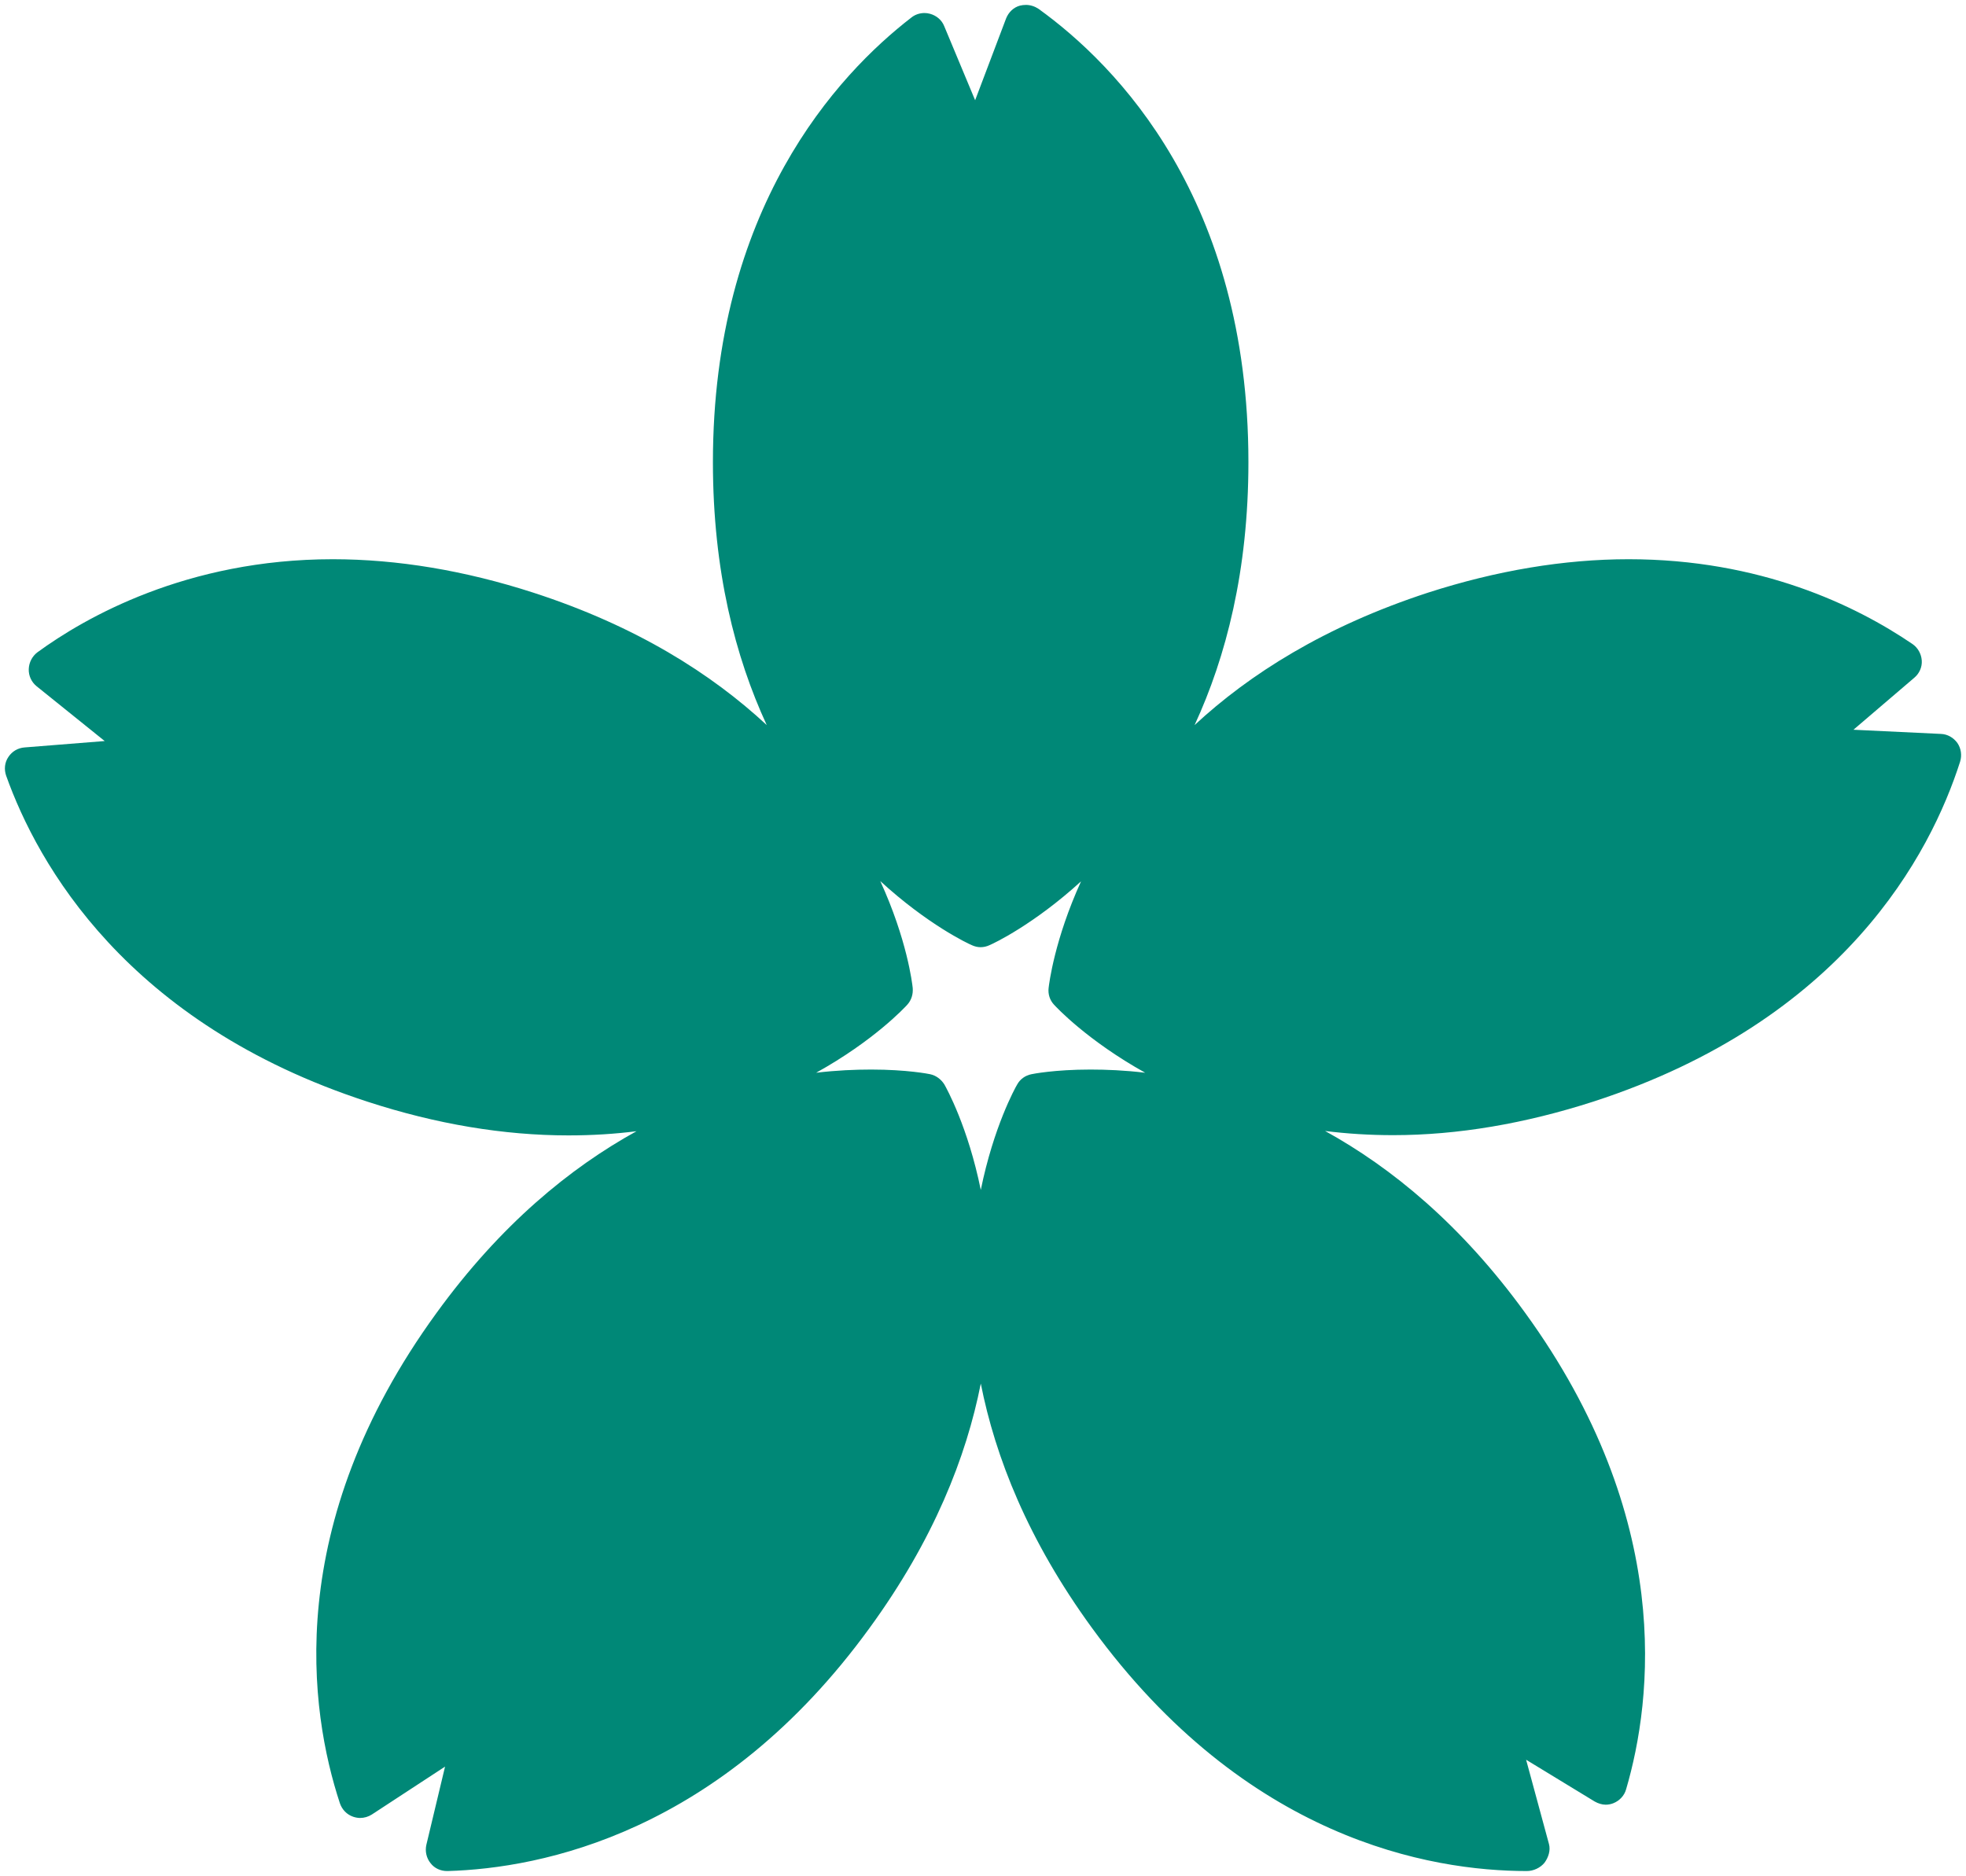 <?xml version="1.0" encoding="utf-8"?>
<!-- Generator: Adobe Illustrator 28.0.0, SVG Export Plug-In . SVG Version: 6.00 Build 0)  -->
<svg version="1.1" id="_x39_" xmlns="http://www.w3.org/2000/svg" xmlns:xlink="http://www.w3.org/1999/xlink" x="0px" y="0px"
	 viewBox="0 0 800 763.4" style="enable-background:new 0 0 800 763.4;" xml:space="preserve">
<style type="text/css">
	.st0{fill:#008877;}
</style>
<g>
	<path class="st0" d="M621.3,761.5c-39.2,0-114.3-12.9-177-99c-26-35.7-39.3-69.5-45.2-99.4c-5.9,29.9-19.2,63.7-45.2,99.4
		c-60.6,83.5-133.6,97.9-171.7,99c-0.1,0-0.2,0-0.3,0c-2.6,0-5.1-1.1-6.7-3.2c-1.7-2.1-2.3-4.9-1.7-7.5l7.6-31.8l-29.8,19.5
		c-1.4,0.9-3.1,1.4-4.8,1.4c-0.9,0-1.9-0.2-2.8-0.5c-2.6-0.9-4.5-2.9-5.4-5.5c-12.3-37.4-23.6-113,39.3-199.5
		c26.1-36,54.4-59.1,81.4-74c-8.7,1.1-17.9,1.7-27.7,1.7c-26.3,0-53.8-4.6-81.7-13.7C51.5,416.5,15.3,351.6,2.5,315.7
		c-0.9-2.6-0.6-5.4,0.9-7.6c1.5-2.3,3.9-3.7,6.6-3.9l32.6-2.6l-27.7-22.3c-2.1-1.7-3.3-4.3-3.2-7c0.1-2.7,1.4-5.2,3.5-6.8
		c19.3-14.1,60.7-37.9,120.2-37.9c26.3,0,53.8,4.6,81.6,13.6c42,13.6,72.6,33.1,95,53.9c-12.8-27.7-21.9-62.8-21.9-107
		c0-103.2,50.6-157.7,80.8-181c1.5-1.2,3.4-1.8,5.3-1.8c0.7,0,1.5,0.1,2.2,0.3c2.6,0.7,4.8,2.5,5.8,5l12.6,30.2l12.6-33.3
		c1-2.5,3-4.5,5.6-5.2c0.8-0.2,1.6-0.3,2.5-0.3c1.8,0,3.6,0.6,5.1,1.6c31.9,23,85.4,77.5,85.4,184.5c0,44.1-9.1,79.3-21.9,107
		c22.3-20.7,53-40.2,95-53.9c27.9-9,55.4-13.6,81.6-13.6c53.6,0,92.4,18.8,115.5,34.5c2.2,1.5,3.6,4,3.8,6.7c0.2,2.7-1,5.3-3,7
		L754.2,297l35.6,1.7c2.7,0.1,5.1,1.5,6.7,3.7c1.5,2.2,1.9,5,1.1,7.6c-12,37.5-47.3,105.2-149.1,138.3c-27.9,9-55.3,13.7-81.6,13.7
		c-9.7,0-18.9-0.6-27.7-1.7c27,14.9,55.3,38,81.4,74c60.7,83.6,51.8,157.4,41.1,193.9c-0.7,2.6-2.7,4.7-5.2,5.7
		c-1,0.4-2.1,0.6-3.1,0.6c-1.5,0-3.1-0.5-4.5-1.3l-27.9-17l9.3,34.3c0.7,2.6-0.2,5.4-1.8,7.6C626.8,760.2,624,761.5,621.3,761.5
		L621.3,761.5z M354.5,435.3c14.6,0,23.6,1.8,24,1.9c2.4,0.5,4.5,2.1,5.8,4.2c0.9,1.6,9.6,17.3,14.8,42.9
		c5.2-25.6,13.9-41.4,14.8-42.9c1.2-2.2,3.3-3.7,5.8-4.2c0.4-0.1,9.4-1.9,24-1.9c6.5,0,14,0.3,22.3,1.3
		c-23.5-13.1-36.1-26.6-37.1-27.7c-1.7-1.8-2.5-4.3-2.2-6.8c0.2-1.8,2.4-19.7,13.2-43.4c-19.3,17.6-35.6,25.3-37.3,26
		c-1.1,0.5-2.3,0.8-3.6,0.8c-1.2,0-2.4-0.3-3.5-0.8c-1.7-0.7-18-8.4-37.3-26.1c10.9,23.8,13,41.6,13.2,43.5c0.2,2.5-0.5,4.9-2.2,6.8
		c-1,1.1-13.5,14.6-37.1,27.7C340.5,435.6,348,435.3,354.5,435.3L354.5,435.3z"/>
</g>
</svg>
